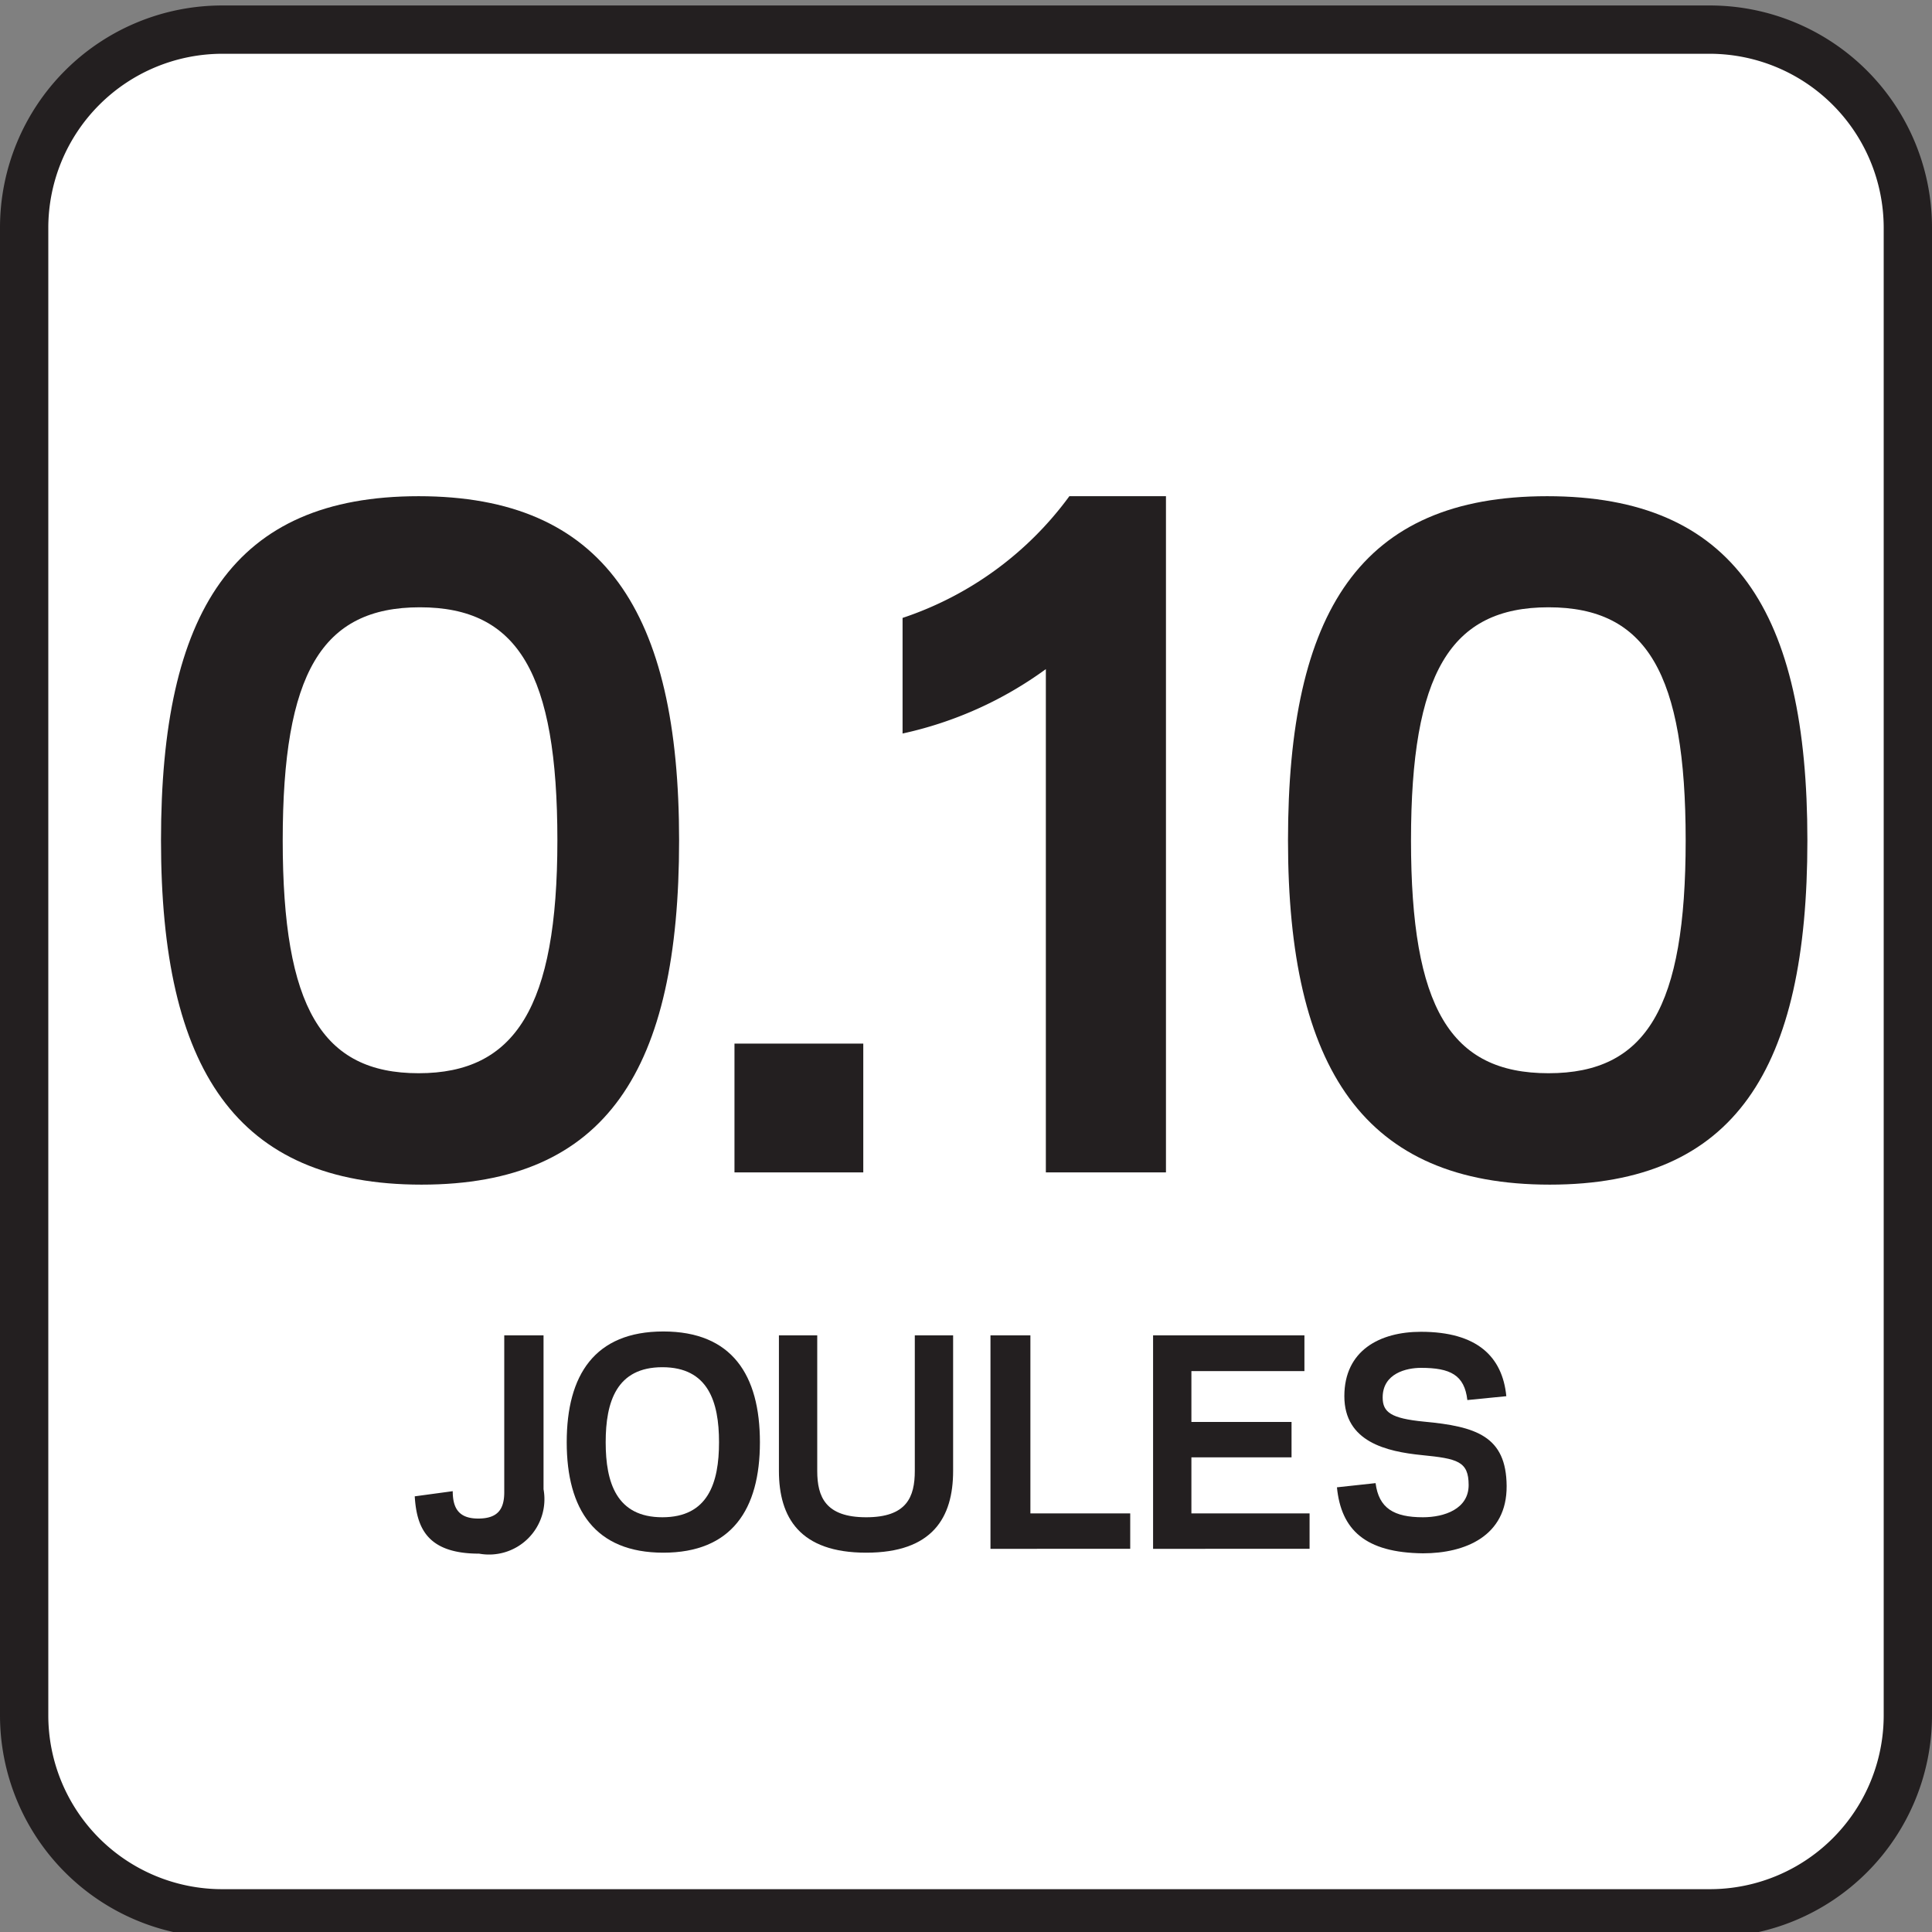 <svg id="Layer_1" data-name="Layer 1" xmlns="http://www.w3.org/2000/svg" viewBox="0 0 60 60"><rect x="0" y="0" width="60" height="60" fill="#808080" stroke="none"/><defs><style>.cls-1{fill:#fff;}.cls-2{fill:#231f20;}</style></defs><title>Joule Icon Library</title><rect class="cls-1" x="0.75" y="0.92" width="58.5" height="58.5" rx="6.15"/><path class="cls-2" d="M53.1,1.67a5.41,5.41,0,0,1,5.4,5.4v46.2a5.4,5.4,0,0,1-5.4,5.4H6.9a5.4,5.4,0,0,1-5.4-5.4V7.07a5.41,5.41,0,0,1,5.4-5.4H53.1m0-1.5H6.9A6.9,6.9,0,0,0,0,7.07v46.2a6.9,6.9,0,0,0,6.9,6.9H53.1a6.9,6.9,0,0,0,6.9-6.9V7.07A6.9,6.9,0,0,0,53.1.17Z"/><path class="cls-2" d="M16.88,41.47v4.78a1.72,1.72,0,0,1-2,2c-1.62,0-1.94-.81-2-1.78l1.18-.16c0,.53.19.85.79.85s.81-.28.81-.82V41.47Z"/><path class="cls-2" d="M17.6,44.79c0-2.09.87-3.44,3-3.44s3,1.35,3,3.44-.88,3.43-3,3.43S17.6,46.88,17.6,44.79Zm1.21,0c0,1.26.34,2.33,1.76,2.33s1.76-1.07,1.76-2.33-.34-2.33-1.76-2.33S18.81,43.53,18.81,44.79Z"/><path class="cls-2" d="M24.19,45.68V41.47h1.19v4.21c0,.81.26,1.44,1.52,1.44s1.51-.63,1.51-1.44V41.47H29.6v4.21c0,1.45-.64,2.54-2.7,2.54S24.19,47.13,24.19,45.68Z"/><path class="cls-2" d="M32,47H35.1v1.1H30.76V41.47H32Z"/><path class="cls-2" d="M40.51,41.47v1.11H37v1.58h3.11v1.1H37V47h3.67v1.1H35.81V41.47Z"/><path class="cls-2" d="M41.52,46.19l1.2-.13c.1.78.57,1.06,1.47,1.06.67,0,1.42-.26,1.42-1s-.35-.82-1.45-.93-2.41-.41-2.41-1.83,1.1-2,2.38-2c1.74,0,2.53.77,2.65,2l-1.21.12c-.09-.78-.53-1-1.44-1-.45,0-1.19.17-1.19.92,0,.46.26.65,1.28.75,1.62.15,2.56.45,2.57,2s-1.28,2.09-2.6,2.09C42.4,48.22,41.65,47.51,41.52,46.19Z"/><path class="cls-2" d="M21.09,26.1c0,7.1-2.24,10.69-8,10.69S5,33.2,5,26.1s2.24-10.69,8-10.69S21.09,19,21.09,26.1Zm-3.78,0c0-5.19-1.22-7.24-4.27-7.24S8.78,20.91,8.78,26.1,10,33.33,13,33.33,17.31,31.28,17.31,26.1Z"/><path class="cls-2" d="M26.81,36.41h-4v-4h4Z"/><path class="cls-2" d="M32.48,36.41V20.78a11.81,11.81,0,0,1-4.45,2V19.19a10.54,10.54,0,0,0,5.18-3.78h3v21Z"/><path class="cls-2" d="M56.13,26.1c0,7.1-2.24,10.69-8,10.69S40,33.2,40,26.1s2.24-10.69,8.05-10.69S56.13,19,56.13,26.1Zm-3.78,0c0-5.19-1.21-7.24-4.26-7.24s-4.27,2.05-4.27,7.24,1.22,7.23,4.27,7.23S52.35,31.28,52.35,26.1Z"/></svg>